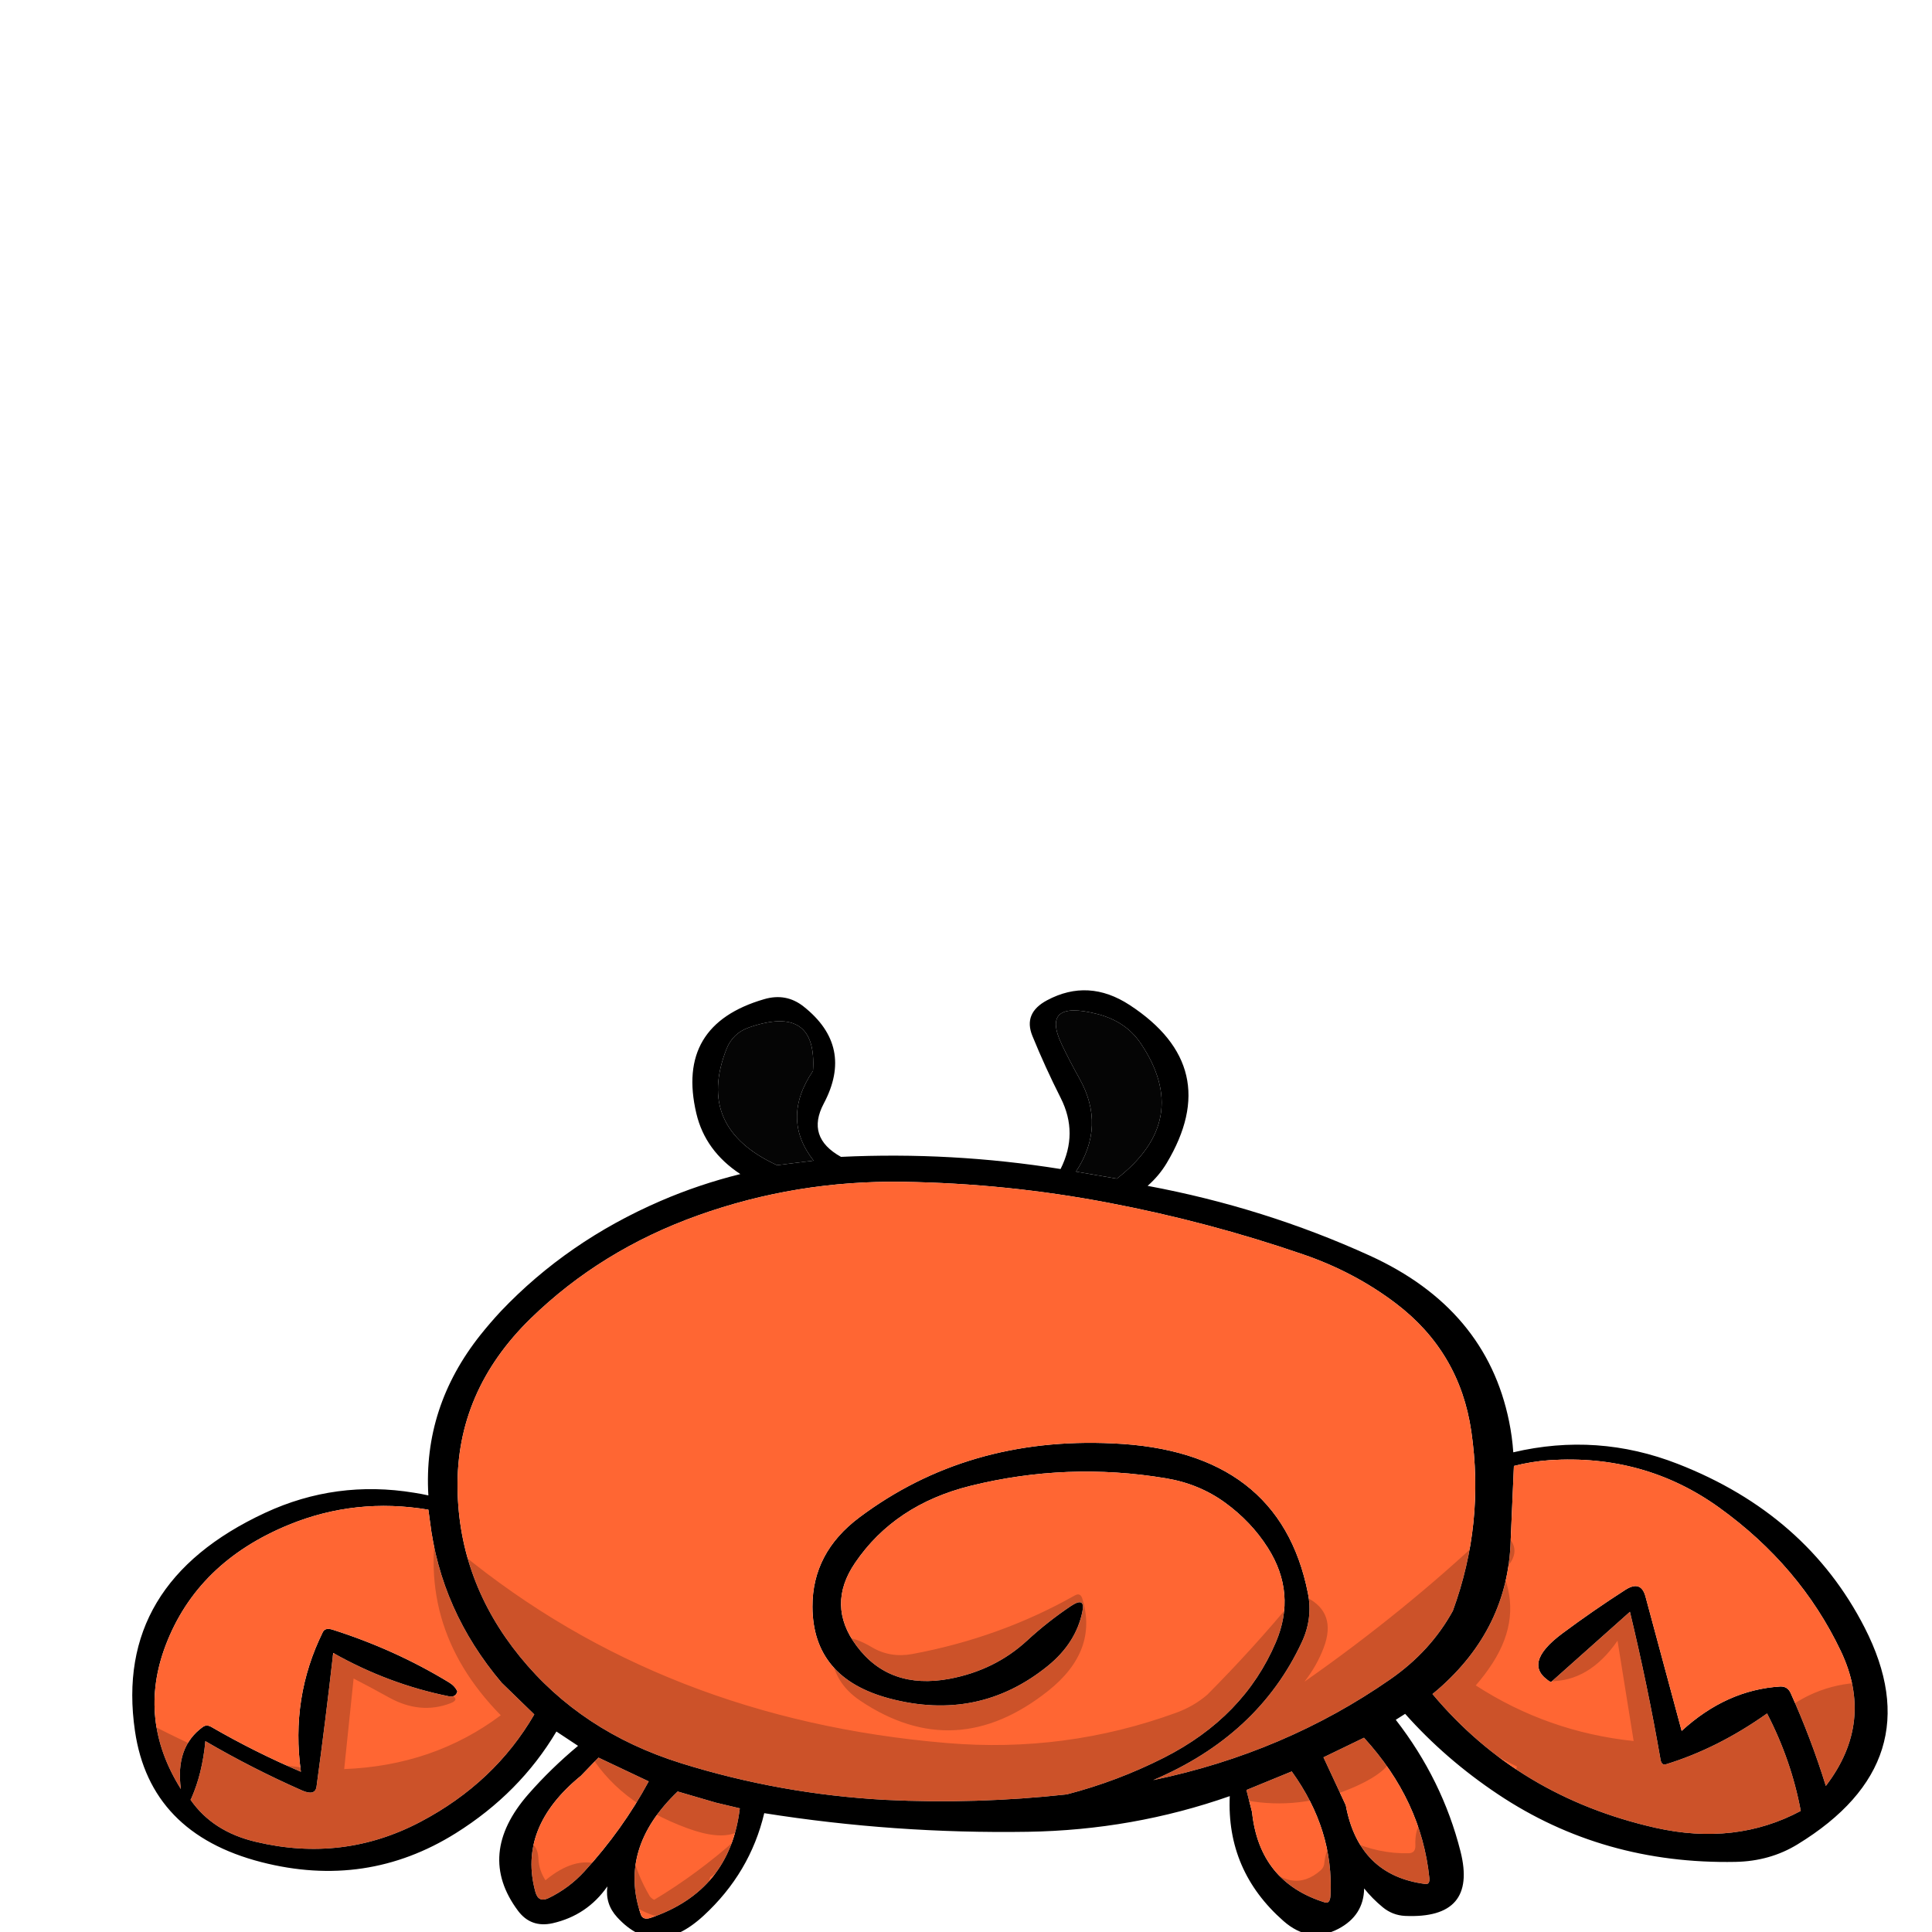 
<svg xmlns="http://www.w3.org/2000/svg" version="1.1" xmlns:xlink="http://www.w3.org/1999/xlink" preserveAspectRatio="none" x="0px" y="0px" width="2000px" height="2000px" viewBox="0 0 2000 2000">
<defs>
<g id="S_mbolo_3_0_Layer0_0_FILL">
<path fill="#000000" stroke="none" d="
M 1429.65 543.5
Q 1428.55 525.2 1425.3 507.15 1401.55 374.55 1281.1 312.15 1172.05 255.7 1051.1 230.05 1062.95 218.25 1070.8 203.4 1130.5 90.15 1032.55 17.35 989.9 -14.3 947 11.75 922.2 26.75 931.8 53.6 945.05 90.5 961.15 126.7 979.6 168.15 961 210.25 848.25 189.75 733.7 195.95 697.3 173 715.85 133.25 747.25 66.05 695 19.1 676.95 2.85 654.15 10.45 562.35 40.75 583.95 144.85 593.1 188.95 629.5 216.2 586.65 228.3 546.85 247.85 450.4 295.25 381.5 377.65 370.65 390.9 360.7 405.05 301.05 490.1 306.55 594.2 299.2 592.35 291.8 591.05 210.95 575.95 137.6 614.65 -19.55 697.65 2.8 871.25 18.3 991.9 133.7 1025.6 242.35 1057.3 334.85 991.6 401.2 944.4 439.1 871.95
L 461.5 888.8
Q 433.35 915.45 410.1 945.6 355.7 1016.3 399.3 1082.75 412.65 1103.1 435.05 1097.5 470.85 1088.3 491.85 1054.15 489.4 1074.9 502.05 1090.5 542.25 1140.15 591.5 1088.55 639.6 1038.15 654.25 968 789.45 992.35 927.05 989.9 1035.75 987.95 1136.15 947.95 1132.65 1035.75 1191.7 1094.8 1218.7 1121.85 1248.6 1104.05 1274.8 1088.35 1275.25 1056.55 1283.75 1068.6 1294.55 1078.7 1304.65 1088.1 1317.55 1088.85 1392.75 1092.7 1375 1012.95 1356.3 928.85 1308 858.15
L 1317.7 851.15
Q 1359.5 904.6 1413.85 945.8 1522.6 1028.3 1659.75 1025.3 1695.35 1024.5 1723.8 1004.75 1864.3 907.2 1793.4 749.8 1733.25 616.2 1599.9 557.1 1516.75 520.2 1429.65 543.5
M 1566.55 713.35
Q 1561.9 693.55 1545.85 705.15 1512.35 729.6 1480.45 756.55 1437.5 792.9 1468.6 813.9
L 1550.4 731.1
Q 1568.7 817.7 1582.05 904.75 1583.15 912 1587.55 910.55 1641.25 891.85 1692.35 850.7 1717.5 905.9 1727.25 965.35 1659.65 1006.4 1576.65 985.15 1434.95 948.65 1346 827.85 1348.95 825.15 1351.8 822.35 1424.35 750.6 1426.95 647.15
L 1430.3 559.55
Q 1448.3 554.3 1467.1 552.75 1565.6 545.45 1642.75 608.5 1726.6 677.05 1768.6 777.05 1803.8 860.85 1753.2 935.95 1738 880.25 1716.8 826.75 1713.6 818.7 1706.05 819 1650.3 822.9 1603.95 871.2 1585.1 792.15 1566.55 713.35
M 1386.15 518.55
Q 1400.15 627.35 1367.1 729.95 1344.15 777.45 1302.45 810.4 1193.1 896.85 1056.9 929.1 1165.75 876.65 1210.75 766.8 1222.2 738.9 1217.1 709.45 1187.85 541.45 1015.05 533 864.55 524.9 752.8 620 703.95 661.5 704.15 725.2 704.45 809.2 783.95 833.1 875.9 860.75 947.5 795.05 977.1 767.85 983.65 730.5 986.7 713 971.75 724.3 947.75 742.55 926.4 764.9 893 799.9 845.95 809.95 783.65 823.1 749.65 770.95 718.5 723.2 748.3 673.5 789.25 605.15 867.75 582.95 967.95 554.75 1069.75 574 1104.25 580.45 1131.15 602.6 1158.35 625.05 1175.55 655.8 1205.45 709.3 1183.85 766.95 1150.75 855.2 1067.8 902.85 1019.7 930.5 967.45 945.9 873.85 957.6 779.6 952.35 670.8 945.6 568.2 909.25 464.65 872.45 401.25 783.75 338.2 695.55 336.75 586.2 335.25 471.6 412.5 386.05 485.15 305.65 585.55 264.85 687.5 223.4 797.9 225.3 905.65 227.15 1011 250.05 1114.05 272.35 1212 310.65 1265.1 331.3 1308.05 368.3 1374.15 425.3 1386.15 518.55
M 1342.75 1044.1
Q 1343.45 1051.95 1338.65 1051.3 1269.75 1041.3 1256.25 958.65
L 1233.15 902.3 1275.1 879.25
Q 1334.55 953.2 1342.75 1044.1
M 999.1 27.9
Q 1028.45 36.5 1043.7 62 1097.6 152.35 1019.25 221.6
L 976.9 213.3
Q 1008.1 159.7 980.5 103.7 970.6 83.7 962.1 63.4 940.15 10.8 999.1 27.9
M 705.35 200.4
L 667.55 205.75
Q 582.9 161.6 615.25 68.8 621.7 50.35 638.7 43.6 709.3 15.95 704.7 94.8 671.3 151.1 705.35 200.4
M 306.55 611
Q 307.4 617.45 308.1 624 319.25 729.75 382.45 814.6
L 416.2 851.85
Q 375.25 932.1 298.5 978.1 218.25 1026.2 127.9 1001.7 83.25 989.75 60.35 952.25 61 951.1 61.45 949.85 67 935.2 70.35 919.8 74.25 901.75 75.7 883.25 124.2 915.45 175.9 941.35 189.4 948.05 190.8 936.55 200.15 858.65 208.05 779.55 265.2 816.2 327.95 830.55 334.8 832.05 336.6 824.85 334 818.35 328.1 814.3 272.4 775.7 207.7 752.25 199.75 749.3 197.3 754.95 163.85 831.9 174.6 919.3 126.6 895.95 81.95 866.6 77.05 863.35 73.2 866.45 44.35 890 50.35 939.6 5.3 858.1 34.6 770.5 67.3 672.85 162.2 628.7 231.15 596.6 306.55 611
M 604.1 955.6
L 628.95 962.3
Q 618.7 1059.3 536.95 1091 528.65 1094.3 526.45 1087.05 503 1009.55 564.6 942.5
L 604.1 955.6
M 464.45 924.05
L 482.65 902.65 534.65 930.6
Q 507.55 987.5 468.05 1036.55 452.2 1056.2 431.15 1067.8 420.55 1073.7 417.4 1060.85 398.75 984.9 464.45 924.05
M 1159.2 966.6
L 1153.4 940.75 1200.3 918.9
Q 1243.95 987.6 1240.4 1064.85 1239.95 1074.9 1234.5 1072.95 1166.8 1049 1159.2 966.6 Z"/>

<path fill="#FF6633" stroke="none" d="
M 1153.4 940.75
L 1159.2 966.6
Q 1166.8 1049 1234.5 1072.95 1239.95 1074.9 1240.4 1064.85 1243.95 987.6 1200.3 918.9
L 1153.4 940.75
M 482.65 902.65
L 464.45 924.05
Q 398.75 984.9 417.4 1060.85 420.55 1073.7 431.15 1067.8 452.2 1056.2 468.05 1036.55 507.55 987.5 534.65 930.6
L 482.65 902.65
M 628.95 962.3
L 604.1 955.6 564.6 942.5
Q 503 1009.55 526.45 1087.05 528.65 1094.3 536.95 1091 618.7 1059.3 628.95 962.3
M 308.1 624
Q 307.4 617.45 306.55 611 231.15 596.6 162.2 628.7 67.3 672.85 34.6 770.5 5.3 858.1 50.35 939.6 44.35 890 73.2 866.45 77.05 863.35 81.95 866.6 126.6 895.95 174.6 919.3 163.85 831.9 197.3 754.95 199.75 749.3 207.7 752.25 272.4 775.7 328.1 814.3 334 818.35 336.6 824.85 334.8 832.05 327.95 830.55 265.2 816.2 208.05 779.55 200.15 858.65 190.8 936.55 189.4 948.05 175.9 941.35 124.2 915.45 75.7 883.25 74.25 901.75 70.35 919.8 67 935.2 61.45 949.85 61 951.1 60.35 952.25 83.25 989.75 127.9 1001.7 218.25 1026.2 298.5 978.1 375.25 932.1 416.2 851.85
L 382.45 814.6
Q 319.25 729.75 308.1 624
M 1338.65 1051.3
Q 1343.45 1051.95 1342.75 1044.1 1334.55 953.2 1275.1 879.25
L 1233.15 902.3 1256.25 958.65
Q 1269.75 1041.3 1338.65 1051.3
M 1367.1 729.95
Q 1400.15 627.35 1386.15 518.55 1374.15 425.3 1308.05 368.3 1265.1 331.3 1212 310.65 1114.05 272.35 1011 250.05 905.65 227.15 797.9 225.3 687.5 223.4 585.55 264.85 485.15 305.65 412.5 386.05 335.25 471.6 336.75 586.2 338.2 695.55 401.25 783.75 464.65 872.45 568.2 909.25 670.8 945.6 779.6 952.35 873.85 957.6 967.45 945.9 1019.7 930.5 1067.8 902.85 1150.75 855.2 1183.85 766.95 1205.45 709.3 1175.55 655.8 1158.35 625.05 1131.15 602.6 1104.25 580.45 1069.75 574 967.95 554.75 867.75 582.95 789.25 605.15 748.3 673.5 718.5 723.2 749.65 770.95 783.65 823.1 845.95 809.95 893 799.9 926.4 764.9 947.75 742.55 971.75 724.3 986.7 713 983.65 730.5 977.1 767.85 947.5 795.05 875.9 860.75 783.95 833.1 704.45 809.2 704.15 725.2 703.95 661.5 752.8 620 864.55 524.9 1015.05 533 1187.85 541.45 1217.1 709.45 1222.2 738.9 1210.75 766.8 1165.75 876.65 1056.9 929.1 1193.1 896.85 1302.45 810.4 1344.15 777.45 1367.1 729.95
M 1545.85 705.15
Q 1561.9 693.55 1566.55 713.35 1585.1 792.15 1603.95 871.2 1650.3 822.9 1706.05 819 1713.6 818.7 1716.8 826.75 1738 880.25 1753.2 935.95 1803.8 860.85 1768.6 777.05 1726.6 677.05 1642.75 608.5 1565.6 545.45 1467.1 552.75 1448.3 554.3 1430.3 559.55
L 1426.95 647.15
Q 1424.35 750.6 1351.8 822.35 1348.95 825.15 1346 827.85 1434.95 948.65 1576.65 985.15 1659.65 1006.4 1727.25 965.35 1717.5 905.9 1692.35 850.7 1641.25 891.85 1587.55 910.55 1583.15 912 1582.05 904.75 1568.7 817.7 1550.4 731.1
L 1468.6 813.9
Q 1437.5 792.9 1480.45 756.55 1512.35 729.6 1545.85 705.15 Z"/>

<path fill="#050505" stroke="none" d="
M 667.55 205.75
L 705.35 200.4
Q 671.3 151.1 704.7 94.8 709.3 15.95 638.7 43.6 621.7 50.35 615.25 68.8 582.9 161.6 667.55 205.75
M 1043.7 62
Q 1028.45 36.5 999.1 27.9 940.15 10.8 962.1 63.4 970.6 83.7 980.5 103.7 1008.1 159.7 976.9 213.3
L 1019.25 221.6
Q 1097.6 152.35 1043.7 62 Z"/>
</g>

<g id="S_mbolo_2_0_Layer0_0_FILL">
<path fill="#000000" fill-opacity="0.2" stroke="none" d="
M 466.6 432.6
Q 469.55 427.6 465.85 426.25 440.6 416.95 410.8 444.95 403.95 432.75 403.5 419.65 402.85 399.6 387.45 398.2 386.1 408.1 385.1 418 378.25 487.55 437.85 464.95 455.5 451.7 466.6 432.6
M 581.45 441
Q 607.65 423.65 608.8 396.25 568.55 437.1 523.35 467.95 520 466.05 518.45 463.05 505.3 437.7 499.65 409.4
L 493.6 415.4
Q 487.9 428.8 487.15 443.45 486.1 464.65 503 475.9 562.5 515.35 581.45 441
M 966.55 113.6
Q 964.55 106.25 958.85 109.85 881.25 159.65 790.3 178.85 767.55 183.5 748.7 170.8 712.75 146.65 704.55 174.4
L 706.85 178.15
Q 709.15 212.75 736.7 233.7 835.15 308.8 931.2 222.15 983.3 175.1 966.55 113.6
M 770.55 215.95
L 780.95 221.95
Q 756.65 215.7 746.4 203 747.2 203.15 748.05 203.35 761.3 206.15 770.55 215.95
M 1344.95 377.7
Q 1343.35 367.6 1335.55 367.8 1310.2 368.55 1311.35 403.9 1311.65 412.65 1304.85 413.15 1273.25 414.1 1242.7 398.1 1242.5 397.4 1242.05 397.3 1220.45 388.75 1216.85 426.45 1216.1 430.35 1213.5 433 1183.75 463.15 1149.35 420.55 1155 476.25 1212.55 474.55 1225.2 480.3 1234.2 469.35 1240.45 461.8 1233.45 454.15 1236.9 449 1238.55 442.8 1242.4 428.1 1245.4 413.7 1268 438.4 1299.7 450.5 1301.7 456.45 1307.65 456.6 1331.95 457.1 1332.6 432.35 1349.65 408.05 1344.95 377.7
M 1690.7 247.7
Q 1684.1 227.8 1664.2 233.75 1631 243.4 1616.65 272.85
L 1569.55 279.45
Q 1559.35 205.5 1545.45 132.25 1544.2 125.5 1540.25 125.8 1478.75 133.7 1449 205.6 1446.9 210.75 1450.25 210.8 1491.45 211.25 1520.6 163.1
L 1537.3 281.15
Q 1448.25 270.5 1373.85 215.7 1383.6 203.05 1391.45 189.15 1421.7 135.45 1401.4 82.2 1426.65 55.7 1401.05 35.2 1393.2 28.9 1387.15 35.35 1299.55 129.45 1196.5 211.35 1209.3 192.75 1216.45 171.35 1230.1 130.35 1198.95 112.25 1190.6 107.5 1185.4 114.6 1143.85 171.85 1095.95 226.65 1081.7 240.5 1063.55 247.95 949.05 295.3 826.35 283.5 533.6 255.65 323.25 60 323.35 32.35 315.6 7.4 312.55 -2.55 302.8 0.9 271.8 143.55 364.55 250.85 294.95 310.1 202.45 314.15
L 212.2 207.6
Q 230.8 218.5 248.75 229.85 281.15 250.3 312.5 236.7 321.65 232.65 314.45 227.95 265.65 195.8 207.15 170.8 198.55 167.15 195 173.3 159.75 234.45 165.4 313.3
L 101.8 303.9
Q 88.15 288.75 71.5 277.45 66.15 273.85 60.35 277.35 52.85 281.8 54.95 290.7 31.5 278.8 8.8 265.55 -0.2 260.25 0 270.05 0.9 310.45 33.5 337.7 27.9 335.8 21.2 336.65 14.3 336.35 16.95 339.7 78.5 418.85 186.6 410.35 222.85 407.65 257.7 398.75 324.05 382 354.45 331.75 366.6 320.75 378.7 309.85 408.95 282.4 429.1 247.1
L 469.8 281.25
Q 463.35 279.5 457.3 282.8 451.55 286 453.45 289.9 484.2 353.15 558 383.85 622.1 410.55 629.1 351.45 909.9 402.5 1177.7 302.15 1154.6 313.4 1136.6 332.4 1121.25 348.55 1142.9 352.25 1197.85 361.35 1251.25 333.65 1315 300.55 1272.7 258.55
L 1313.45 235.3
Q 1359.95 279.95 1416.55 311.2 1414 318.75 1418.5 324.05 1503.95 425.3 1640.85 403.25 1676.1 397.8 1704.8 376.55 1731.5 356.8 1752.4 331.45 1795.75 278.95 1794.5 220.45 1794.35 212.6 1787.15 212.55 1732.7 209.4 1690.7 247.7
M 329.95 114.2
Q 337.05 123.1 340.7 133.25 353.6 169.45 380.15 197.7
L 394.55 213.8 389.25 217.15
Q 343.25 175 329.95 114.2 Z"/>
</g>
</defs>

<g transform="matrix( 1, 0, 0, 0.88, 136.9,1025.15) ">
<g transform="matrix( 1, 0, 0, 1, 0,0) ">
<use xlink:href="#S_mbolo_3_0_Layer0_0_FILL"/>
</g>
</g>

<g transform="matrix( 1, 0, 0, 0.88, 153.85,1554.9) ">
<g transform="matrix( 1, 0, 0, 1, 0,0) ">
<use xlink:href="#S_mbolo_2_0_Layer0_0_FILL"/>
</g>
</g>
</svg>
